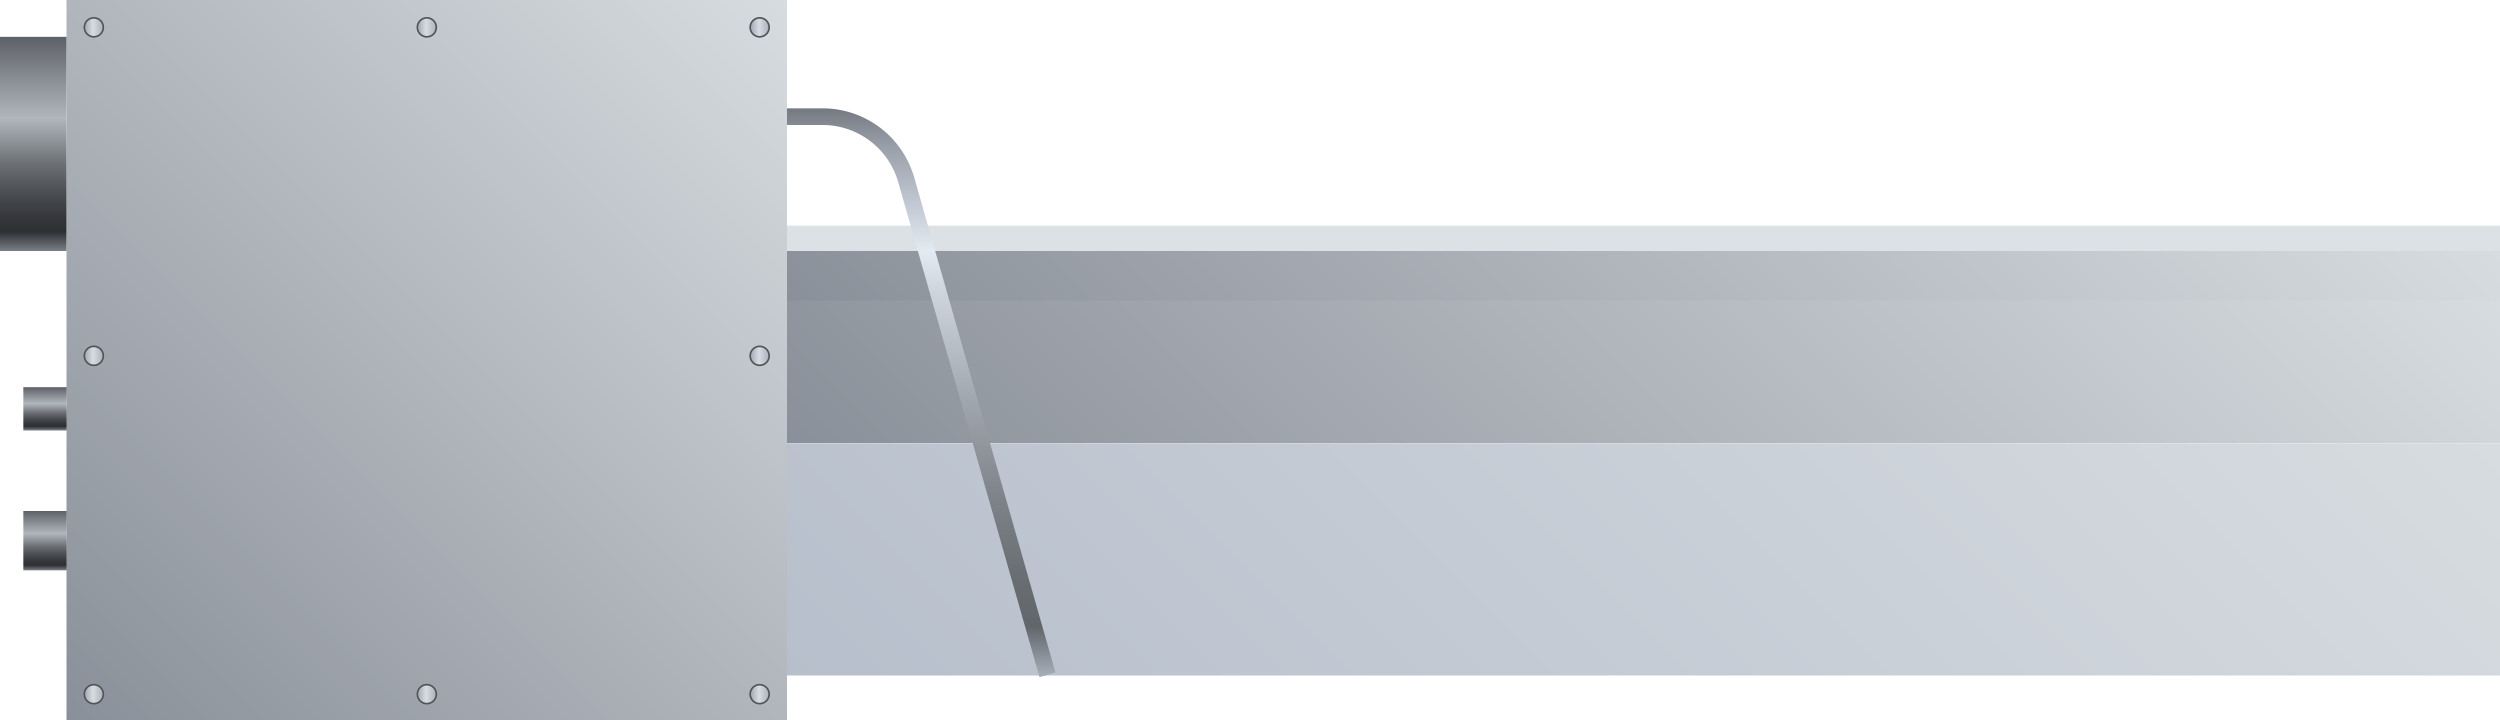 <svg xmlns="http://www.w3.org/2000/svg" xmlns:xlink="http://www.w3.org/1999/xlink" viewBox="0 0 150 43.23"><defs><style>.cls-1{fill:#dce1e6;}.cls-2{fill:url(#未命名的渐变_5);}.cls-3{fill:url(#未命名的渐变_5-2);}.cls-4{fill:url(#未命名的渐变_112);}.cls-5{fill:url(#未命名的渐变_5-3);}.cls-6{fill:url(#未命名的渐变_117);}.cls-7{fill:url(#未命名的渐变_117-2);}.cls-8{fill:url(#未命名的渐变_117-3);}.cls-10,.cls-11,.cls-12,.cls-13,.cls-14,.cls-15,.cls-16,.cls-9{stroke:#505458;stroke-width:0.1px;}.cls-10,.cls-11,.cls-12,.cls-13,.cls-14,.cls-15,.cls-16,.cls-17,.cls-9{stroke-miterlimit:10;}.cls-9{fill:url(#未命名的渐变_204);}.cls-10{fill:url(#未命名的渐变_204-2);}.cls-11{fill:url(#未命名的渐变_204-3);}.cls-12{fill:url(#未命名的渐变_204-4);}.cls-13{fill:url(#未命名的渐变_204-5);}.cls-14{fill:url(#未命名的渐变_204-6);}.cls-15{fill:url(#未命名的渐变_204-7);}.cls-16{fill:url(#未命名的渐变_204-8);}.cls-17{fill:none;stroke:url(#未命名的渐变_70);}</style><linearGradient id="未命名的渐变_5" x1="125.02" y1="-9.92" x2="72.02" y2="43.08" gradientUnits="userSpaceOnUse"><stop offset="0" stop-color="#d7dce0"/><stop offset="1" stop-color="#8a9099"/></linearGradient><linearGradient id="未命名的渐变_5-2" x1="126.4" y1="-5.56" x2="70.64" y2="50.2" xlink:href="#未命名的渐变_5"/><linearGradient id="未命名的渐变_112" x1="127.74" y1="4.34" x2="69.3" y2="62.79" gradientUnits="userSpaceOnUse"><stop offset="0" stop-color="#d7dce0"/><stop offset="1" stop-color="#b7bfcc"/></linearGradient><linearGradient id="未命名的渐变_5-3" x1="47.22" y1="0" x2="3.99" y2="43.23" xlink:href="#未命名的渐变_5"/><linearGradient id="未命名的渐变_117" x1="2" y1="15.06" x2="2" y2="2.21" gradientUnits="userSpaceOnUse"><stop offset="0" stop-color="#7a8088"/><stop offset="0.09" stop-color="#2d2f33"/><stop offset="0.16" stop-color="#35373b"/><stop offset="0.27" stop-color="#4a4d51"/><stop offset="0.41" stop-color="#6d7176"/><stop offset="0.56" stop-color="#9da3a8"/><stop offset="0.62" stop-color="#b0b7bc"/><stop offset="0.93" stop-color="#6d7177"/><stop offset="1" stop-color="#5c6067"/></linearGradient><linearGradient id="未命名的渐变_117-2" x1="2.69" y1="25.82" x2="2.69" y2="23.23" xlink:href="#未命名的渐变_117"/><linearGradient id="未命名的渐变_117-3" x1="2.69" y1="34.23" x2="2.69" y2="30.66" xlink:href="#未命名的渐变_117"/><linearGradient id="未命名的渐变_204" x1="5.05" y1="1.64" x2="6.2" y2="1.64" gradientUnits="userSpaceOnUse"><stop offset="0" stop-color="#9ba1ab"/><stop offset="0" stop-color="#abb1ba"/><stop offset="0.09" stop-color="#abb1ba"/><stop offset="0.46" stop-color="#d7dce0"/><stop offset="1" stop-color="#a9b1bb"/></linearGradient><linearGradient id="未命名的渐变_204-2" x1="25.03" y1="1.64" x2="26.18" y2="1.64" xlink:href="#未命名的渐变_204"/><linearGradient id="未命名的渐变_204-3" x1="45.01" y1="1.64" x2="46.16" y2="1.64" xlink:href="#未命名的渐变_204"/><linearGradient id="未命名的渐变_204-4" x1="5.05" y1="21.35" x2="6.2" y2="21.35" xlink:href="#未命名的渐变_204"/><linearGradient id="未命名的渐变_204-5" x1="45.01" y1="21.35" x2="46.16" y2="21.35" xlink:href="#未命名的渐变_204"/><linearGradient id="未命名的渐变_204-6" x1="5.05" y1="41.65" x2="6.2" y2="41.65" xlink:href="#未命名的渐变_204"/><linearGradient id="未命名的渐变_204-7" x1="25.03" y1="41.65" x2="26.18" y2="41.65" xlink:href="#未命名的渐变_204"/><linearGradient id="未命名的渐变_204-8" x1="45.01" y1="41.65" x2="46.16" y2="41.65" xlink:href="#未命名的渐变_204"/><linearGradient id="未命名的渐变_70" x1="55.28" y1="40.67" x2="55.28" y2="6.54" gradientUnits="userSpaceOnUse"><stop offset="0" stop-color="#a9b1bb"/><stop offset="0.09" stop-color="#61666b"/><stop offset="0.18" stop-color="#696e73"/><stop offset="0.32" stop-color="#7e8489"/><stop offset="0.49" stop-color="#a1a7ae"/><stop offset="0.69" stop-color="#d1d8e0"/><stop offset="0.75" stop-color="#e2eaf2"/><stop offset="0.93" stop-color="#9ba1ab"/><stop offset="1" stop-color="#767b82"/></linearGradient></defs><title>Gas-fired infrared heater 2(燃气红外采暖2)</title><g id="图层_2" data-name="图层 2"><g id="图层_6" data-name="图层 6"><g id="Gas-fired_infrared_heater_2_燃气红外采暖2_" data-name="Gas-fired infrared heater 2(燃气红外采暖2)"><rect class="cls-1" x="47.04" y="13.54" width="102.96" height="1.52"/><rect class="cls-2" x="47.04" y="15.06" width="102.96" height="3.04"/><rect class="cls-3" x="47.04" y="18.03" width="102.96" height="8.56"/><rect class="cls-4" x="47.04" y="26.6" width="102.96" height="13.93"/><rect class="cls-5" x="3.99" width="43.23" height="43.23"/><rect class="cls-6" y="2.21" width="3.99" height="12.85"/><rect class="cls-7" x="1.4" y="23.23" width="2.6" height="2.6"/><rect class="cls-8" x="1.4" y="30.66" width="2.6" height="3.56"/><circle class="cls-9" cx="5.63" cy="1.64" r="0.57"/><circle class="cls-10" cx="25.61" cy="1.64" r="0.57"/><circle class="cls-11" cx="45.58" cy="1.64" r="0.57"/><circle class="cls-12" cx="5.63" cy="21.35" r="0.57"/><circle class="cls-13" cx="45.58" cy="21.35" r="0.57"/><circle class="cls-14" cx="5.63" cy="41.65" r="0.57"/><circle class="cls-15" cx="25.61" cy="41.65" r="0.57"/><circle class="cls-16" cx="45.58" cy="41.65" r="0.57"/><path class="cls-17" d="M47.22,7h2.15a5.22,5.22,0,0,1,5,3.78l8.48,29.71"/></g></g></g></svg>